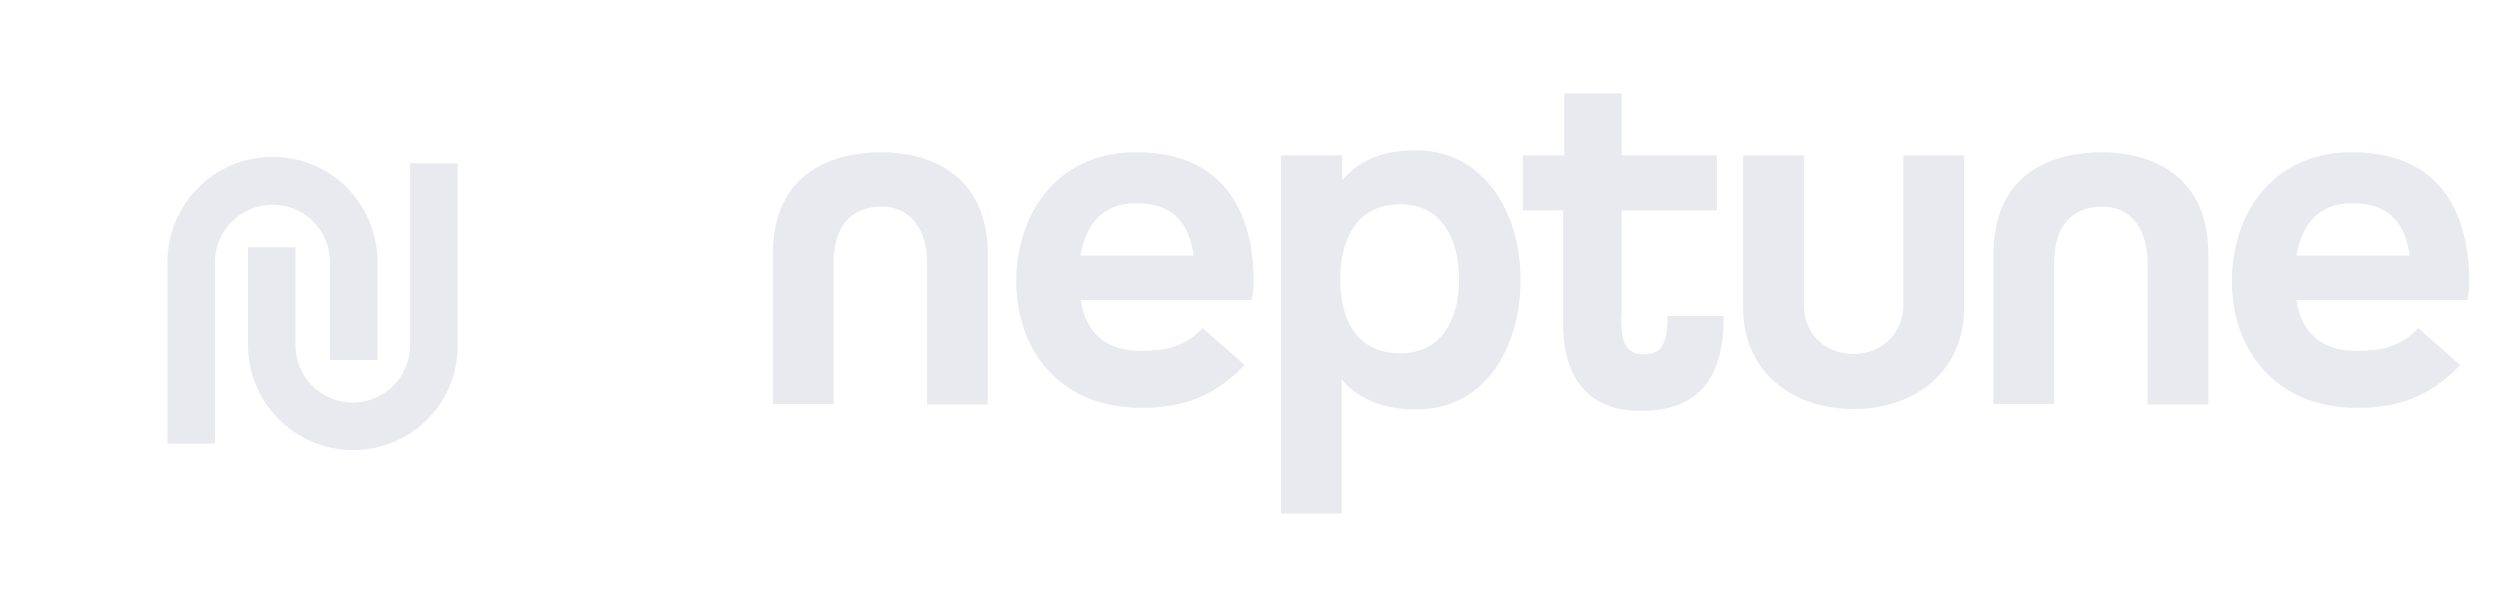 <?xml version="1.0" encoding="utf-8"?>
<!-- Generator: Adobe Illustrator 26.0.3, SVG Export Plug-In . SVG Version: 6.00 Build 0)  -->
<svg version="1.1" id="Layer_1" xmlns="http://www.w3.org/2000/svg" xmlns:xlink="http://www.w3.org/1999/xlink" x="0px" y="0px"
	 viewBox="0 0 658.3 159.8" style="enable-background:new 0 0 658.3 159.8;" xml:space="preserve">
<style type="text/css">
	.st0{fill:#e9e9f0;}
	.st1{clip-path:url(#SVGID_00000158730669501129213850000005875272629834995337_);}
</style>
<g>
	<g>
		<path class="st0" d="M267.6,74.1c0-17.2,10.2-34,31.6-34h0.3c23.7,0.1,30.6,17.1,30.6,33.9c0,3-0.5,5-0.5,5h-45
			c1.1,8.1,6.2,13.4,15.7,13.4h0.1c7,0,11.6-1.2,16.3-6l11,9.7c-7.7,8.2-16.3,11.3-27,11.3h-0.3C278.4,107.3,267.6,91.5,267.6,74.1z
			 M314.3,67.3c-1.1-8.7-5.6-13.7-14.9-13.8h-0.3c-8.9,0-13.3,5.9-14.6,13.8H314.3z"/>
		<path class="st0" d="M337.4,40.9h16v6.6c5-6,12.1-7.9,19.1-7.9h0.5c17.5,0,27.4,16.1,27.4,34.1c0,17.9-9.5,34.1-27.3,34.1h-0.7
			c-7.1,0-14.5-2.3-19.1-7.9v35.3h-16V40.9z M369,93c10.2,0,15.2-8.5,15.2-19.4s-4.8-19.8-15.2-19.8h-0.5
			c-10.8,0-15.6,8.7-15.6,19.8S357.7,93,368.5,93H369z"/>
		<path class="st0" d="M426.9,82.7c0,6.3,0.4,10.6,5.9,10.6c4.8,0,6.3-2.8,6.3-10.1h14.8c0,16.1-6.3,25-21.9,25
			c-13.8,0-20.4-8.7-20.4-23.1V55.4H401V40.9h10.9V24.6h15.1v16.3h25.1v14.5h-25.1V82.7z"/>
		<path class="st0" d="M517.2,81c0,16.5-12.6,26.7-29.2,26.7c-16.5,0-29-10.2-29-26.7V40.9h16v39.4c0,7.5,5.5,12.9,13,12.9
			s13.2-5.4,13.2-12.9V40.9h16V81z"/>
		<path class="st0" d="M524.9,67.1c0-22.7,17.1-27,28.6-27c10.6,0,28,4.3,28,26.9v39.5h-16V69.2c0-9.1-4.6-14.8-11.8-14.8
			c-8.6,0-12.8,5.6-12.8,14.9v37.1h-16V67.1z"/>
		<path class="st0" d="M203.5,67.1c0-22.7,17.1-27,28.6-27c10.6,0,28,4.3,28,26.9v39.5h-16V69.2c0-9.1-4.6-14.8-11.8-14.8
			c-8.6,0-12.8,5.6-12.8,14.9v37.1h-16V67.1z"/>
		<path class="st0" d="M587.7,74.1c0-17.2,10.2-34,31.6-34h0.3c23.7,0.1,30.6,17.1,30.6,33.9c0,3-0.5,5-0.5,5h-45
			c1.1,8.1,6.2,13.4,15.7,13.4h0.1c7,0,11.6-1.2,16.3-6l11,9.7c-7.7,8.2-16.3,11.3-27,11.3h-0.3C598.6,107.3,587.7,91.5,587.7,74.1z
			 M634.5,67.3c-1.1-8.7-5.6-13.7-14.9-13.8h-0.3c-8.9,0-13.3,5.9-14.6,13.8H634.5z"/>
	</g>
	<g fill="#fff">
		<g>
			<g>
				<defs>
					<circle id="SVGID_1_" cx="82.4" cy="79.9" r="74.3" fill="#fff"/>
				</defs>
				<clipPath id="SVGID_00000147909653882444727330000009150910402440004027_">
					<use xlink:href="#SVGID_1_"  style="overflow:visible;"/>
				</clipPath>
				<g style="clip-path:url(#SVGID_00000147909653882444727330000009150910402440004027_);">
					<g>
						<defs>
							<rect id="SVGID_00000179629735092296416270000007098197870574929043_" x="3.1" y="0.6" width="158.6" height="158.6"/>
						</defs>
						<clipPath id="SVGID_00000020362587623568833520000017179757574728918704_">
							<use xlink:href="#SVGID_00000179629735092296416270000007098197870574929043_"  style="overflow:visible;"/>
						</clipPath>
						<g style="clip-path:url(#SVGID_00000020362587623568833520000017179757574728918704_);">

								<g transform="matrix(0.48 0 0 0.48 2.804 0.471)" fill="#fff">
							</g>
						</g>
					</g>
				</g>
			</g>
		</g>
		<g>
			<g>
				<path class="st0" d="M56.6,116.8H44.1V69c0-15.3,12.4-27.7,27.7-27.7S99.4,53.7,99.4,69v25.8H86.9V69c0-8.4-6.8-15.1-15.1-15.1
					S56.6,60.6,56.6,69V116.8z"/>
			</g>
			<g>
				<path class="st0" d="M93,118.5c-15.3,0-27.7-12.4-27.7-27.7V65.1h12.5v25.8c0,8.4,6.8,15.1,15.1,15.1s15.1-6.8,15.1-15.1V43
					h12.5v47.8C120.7,106.1,108.3,118.5,93,118.5z"/>
			</g>
		</g>
	</g>
</g>
</svg>
